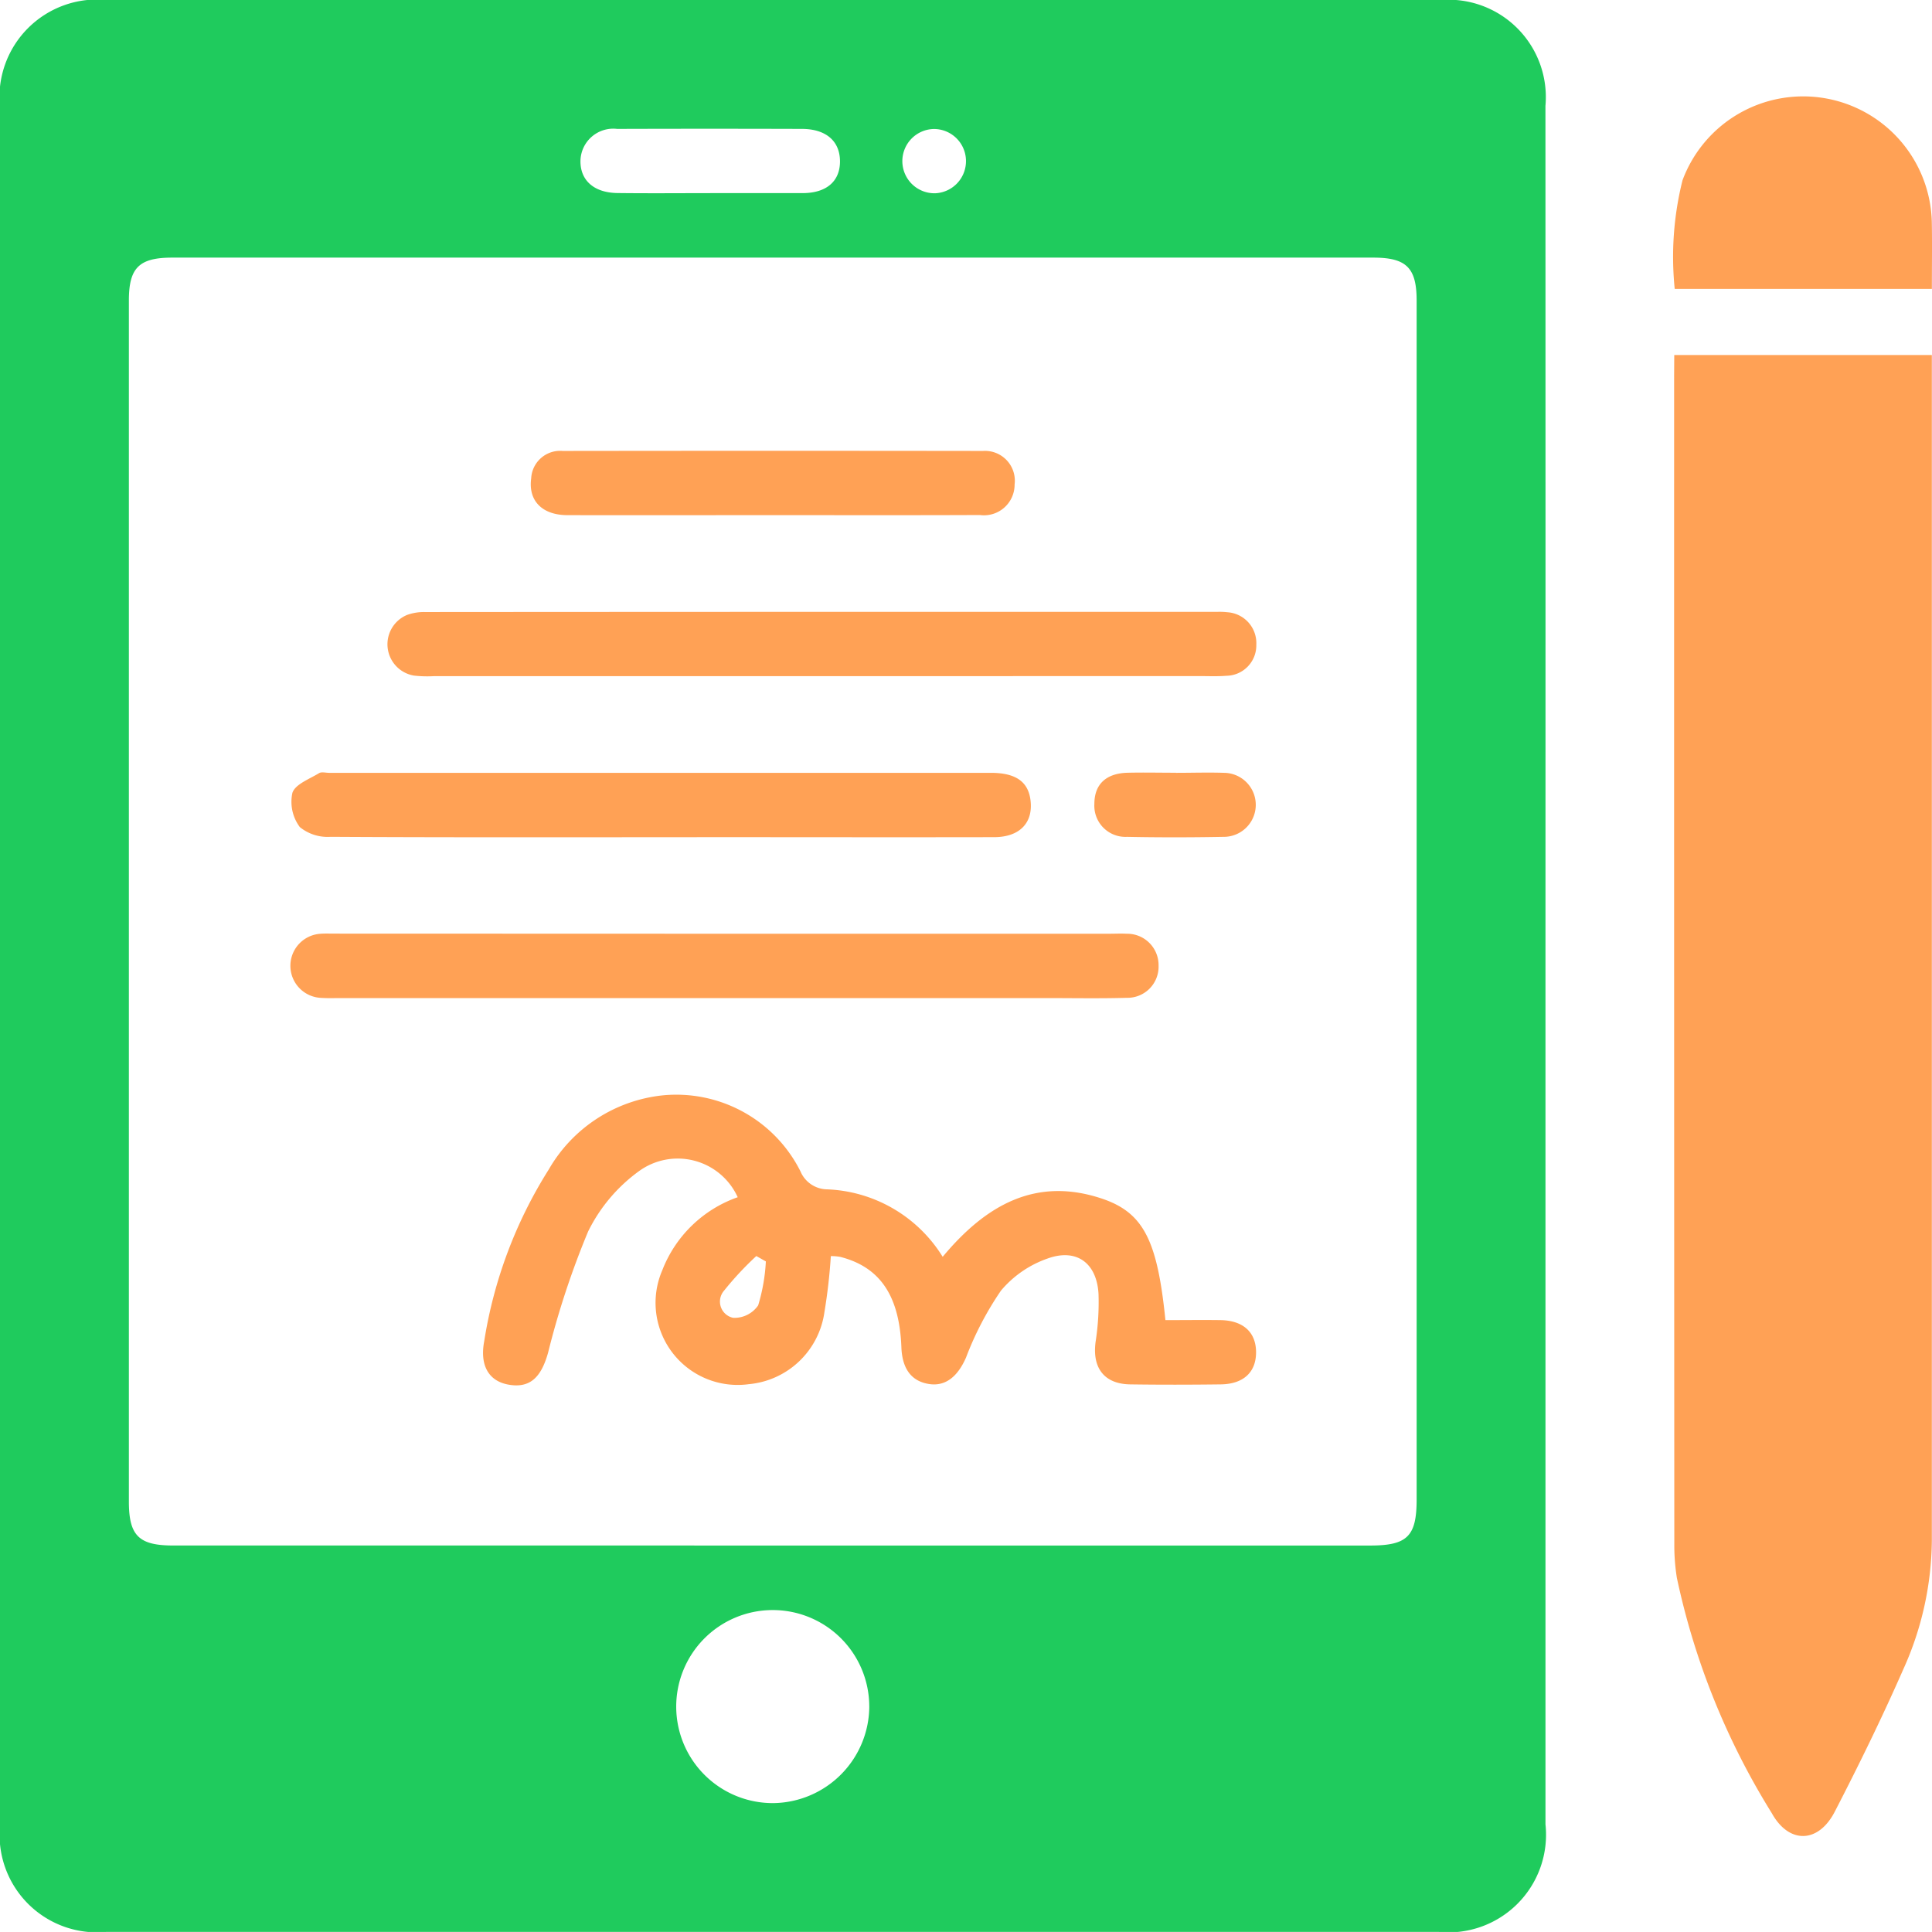 <svg xmlns="http://www.w3.org/2000/svg" width="62.05" height="62.048" viewBox="0 0 62.05 62.048"><defs><style>.a{fill:#1fcb5d;}.b{fill:#ffa155;}</style></defs><g transform="translate(-289.896 -379.888)"><path class="a" d="M339.532,410.952q0,13.763,0,27.528a3.135,3.135,0,0,1-3.436,3.454q-21.389,0-42.779,0a3.128,3.128,0,0,1-3.421-3.406V383.346a3.137,3.137,0,0,1,3.434-3.458q21.424,0,42.844,0a3.128,3.128,0,0,1,3.357,3.4Q339.535,397.123,339.532,410.952Zm-24.885,18.574q9.628,0,19.253,0c1.194,0,1.494-.295,1.494-1.477q0-19.255,0-38.509c0-1.051-.329-1.378-1.392-1.378H295.427c-1.063,0-1.392.325-1.392,1.378q0,19.284,0,38.572c0,1.1.322,1.413,1.425,1.413Q305.054,429.524,314.648,429.526Zm3.167,5.157a3.1,3.1,0,1,0-3.059,3.115A3.122,3.122,0,0,0,317.815,434.684Zm-5.109-48.593c.99,0,1.979,0,2.969,0,.77,0,1.207-.385,1.2-1.032s-.458-1.028-1.222-1.03q-2.969-.009-5.937,0a1.053,1.053,0,0,0-1.176,1.013c-.015.639.435,1.042,1.2,1.047C310.726,386.1,311.716,386.091,312.705,386.091Zm8.215-1.059a1.03,1.03,0,0,0-1.038-1,1.032,1.032,0,1,0,.054,2.064A1.033,1.033,0,0,0,320.92,385.032Z" transform="translate(0)"/><path class="b" d="M317.827,385.811H326.1v.718q0,18.675,0,37.35a10.217,10.217,0,0,1-.912,4.131c-.682,1.554-1.429,3.08-2.208,4.588-.531,1.024-1.475,1.034-2.023.039a23.546,23.546,0,0,1-3.047-7.558,6.688,6.688,0,0,1-.081-1.092q-.009-18.773-.006-37.544Z" transform="translate(25.841 5.48)"/><path class="b" d="M326.107,387.682h-8.259a10.14,10.14,0,0,1,.25-3.488,4.133,4.133,0,0,1,8.007,1.351C326.118,386.232,326.107,386.922,326.107,387.682Z" transform="translate(25.835 1.485)"/><path class="b" d="M319.871,405.385c.612,0,1.192-.008,1.769,0,.732.013,1.14.391,1.142,1.03s-.4,1.024-1.134,1.034c-.97.012-1.941.014-2.909,0-.832-.012-1.223-.526-1.111-1.365a8.273,8.273,0,0,0,.094-1.54c-.054-.986-.7-1.475-1.633-1.138a3.427,3.427,0,0,0-1.5,1.032,10.221,10.221,0,0,0-1.124,2.154c-.269.61-.662.934-1.2.843-.554-.092-.847-.487-.874-1.174-.062-1.654-.682-2.576-1.956-2.905a1.683,1.683,0,0,0-.31-.027,17.985,17.985,0,0,1-.206,1.8,2.7,2.7,0,0,1-2.433,2.314,2.637,2.637,0,0,1-2.774-3.66,4.028,4.028,0,0,1,2.422-2.345,2.116,2.116,0,0,0-3.171-.837,5.254,5.254,0,0,0-1.633,1.937,27.1,27.1,0,0,0-1.288,3.9c-.223.789-.581,1.144-1.276,1.018-.631-.115-.92-.618-.774-1.39a14.571,14.571,0,0,1,2.073-5.518,4.8,4.8,0,0,1,3.656-2.381,4.462,4.462,0,0,1,4.428,2.439.942.942,0,0,0,.82.578,4.571,4.571,0,0,1,3.748,2.168c1.382-1.659,3-2.6,5.165-1.852C319.184,401.958,319.615,402.861,319.871,405.385ZM307.038,403.5l-.306-.173a10.205,10.205,0,0,0-1.034,1.109.533.533,0,0,0,.293.876.927.927,0,0,0,.8-.4A5.9,5.9,0,0,0,307.038,403.5Z" transform="translate(7.455 16.901)"/><path class="b" d="M308.68,395.467h12.342c.194,0,.389-.01.581,0a1.008,1.008,0,0,1,1.022,1.026,1,1,0,0,1-1.016,1.032c-.884.025-1.767.008-2.649.008H296.213a5.125,5.125,0,0,1-.516-.008,1.031,1.031,0,0,1-.006-2.056c.15-.013.3-.006.452-.006Z" transform="translate(4.481 14.41)"/><path class="b" d="M310.317,392.162q-6.235,0-12.467,0a3.786,3.786,0,0,1-.645-.019,1.02,1.02,0,0,1-.212-1.948,1.592,1.592,0,0,1,.564-.092q12.726-.009,25.454-.006a2.228,2.228,0,0,1,.321.012.994.994,0,0,1,.934,1.041.976.976,0,0,1-.965,1c-.279.023-.56.01-.839.01Z" transform="translate(5.979 9.442)"/><path class="b" d="M306.611,394.857c-3.531,0-7.063.008-10.594-.013a1.415,1.415,0,0,1-.986-.312,1.358,1.358,0,0,1-.239-1.1c.091-.277.547-.443.857-.633.079-.048.212-.01.32-.01H317.22c.8,0,1.205.281,1.278.882.089.724-.35,1.182-1.165,1.184-3.036.006-6.072,0-9.108,0Z" transform="translate(4.495 11.92)"/><path class="b" d="M306.453,389.476c-2.174,0-4.347.006-6.522,0-.812,0-1.265-.46-1.167-1.18a.931.931,0,0,1,1.011-.882q6.749-.009,13.5,0a.958.958,0,0,1,1.015,1.076.984.984,0,0,1-1.117.982C310.931,389.482,308.692,389.476,306.453,389.476Z" transform="translate(8.192 6.957)"/><path class="b" d="M310.777,392.784c.516,0,1.032-.017,1.546,0a1.028,1.028,0,1,1-.029,2.056c-1.03.019-2.062.021-3.092,0a1,1,0,0,1-1.049-1.059c0-.626.373-.986,1.078-1,.514-.012,1.03,0,1.546,0Z" transform="translate(16.891 11.925)"/></g></svg>